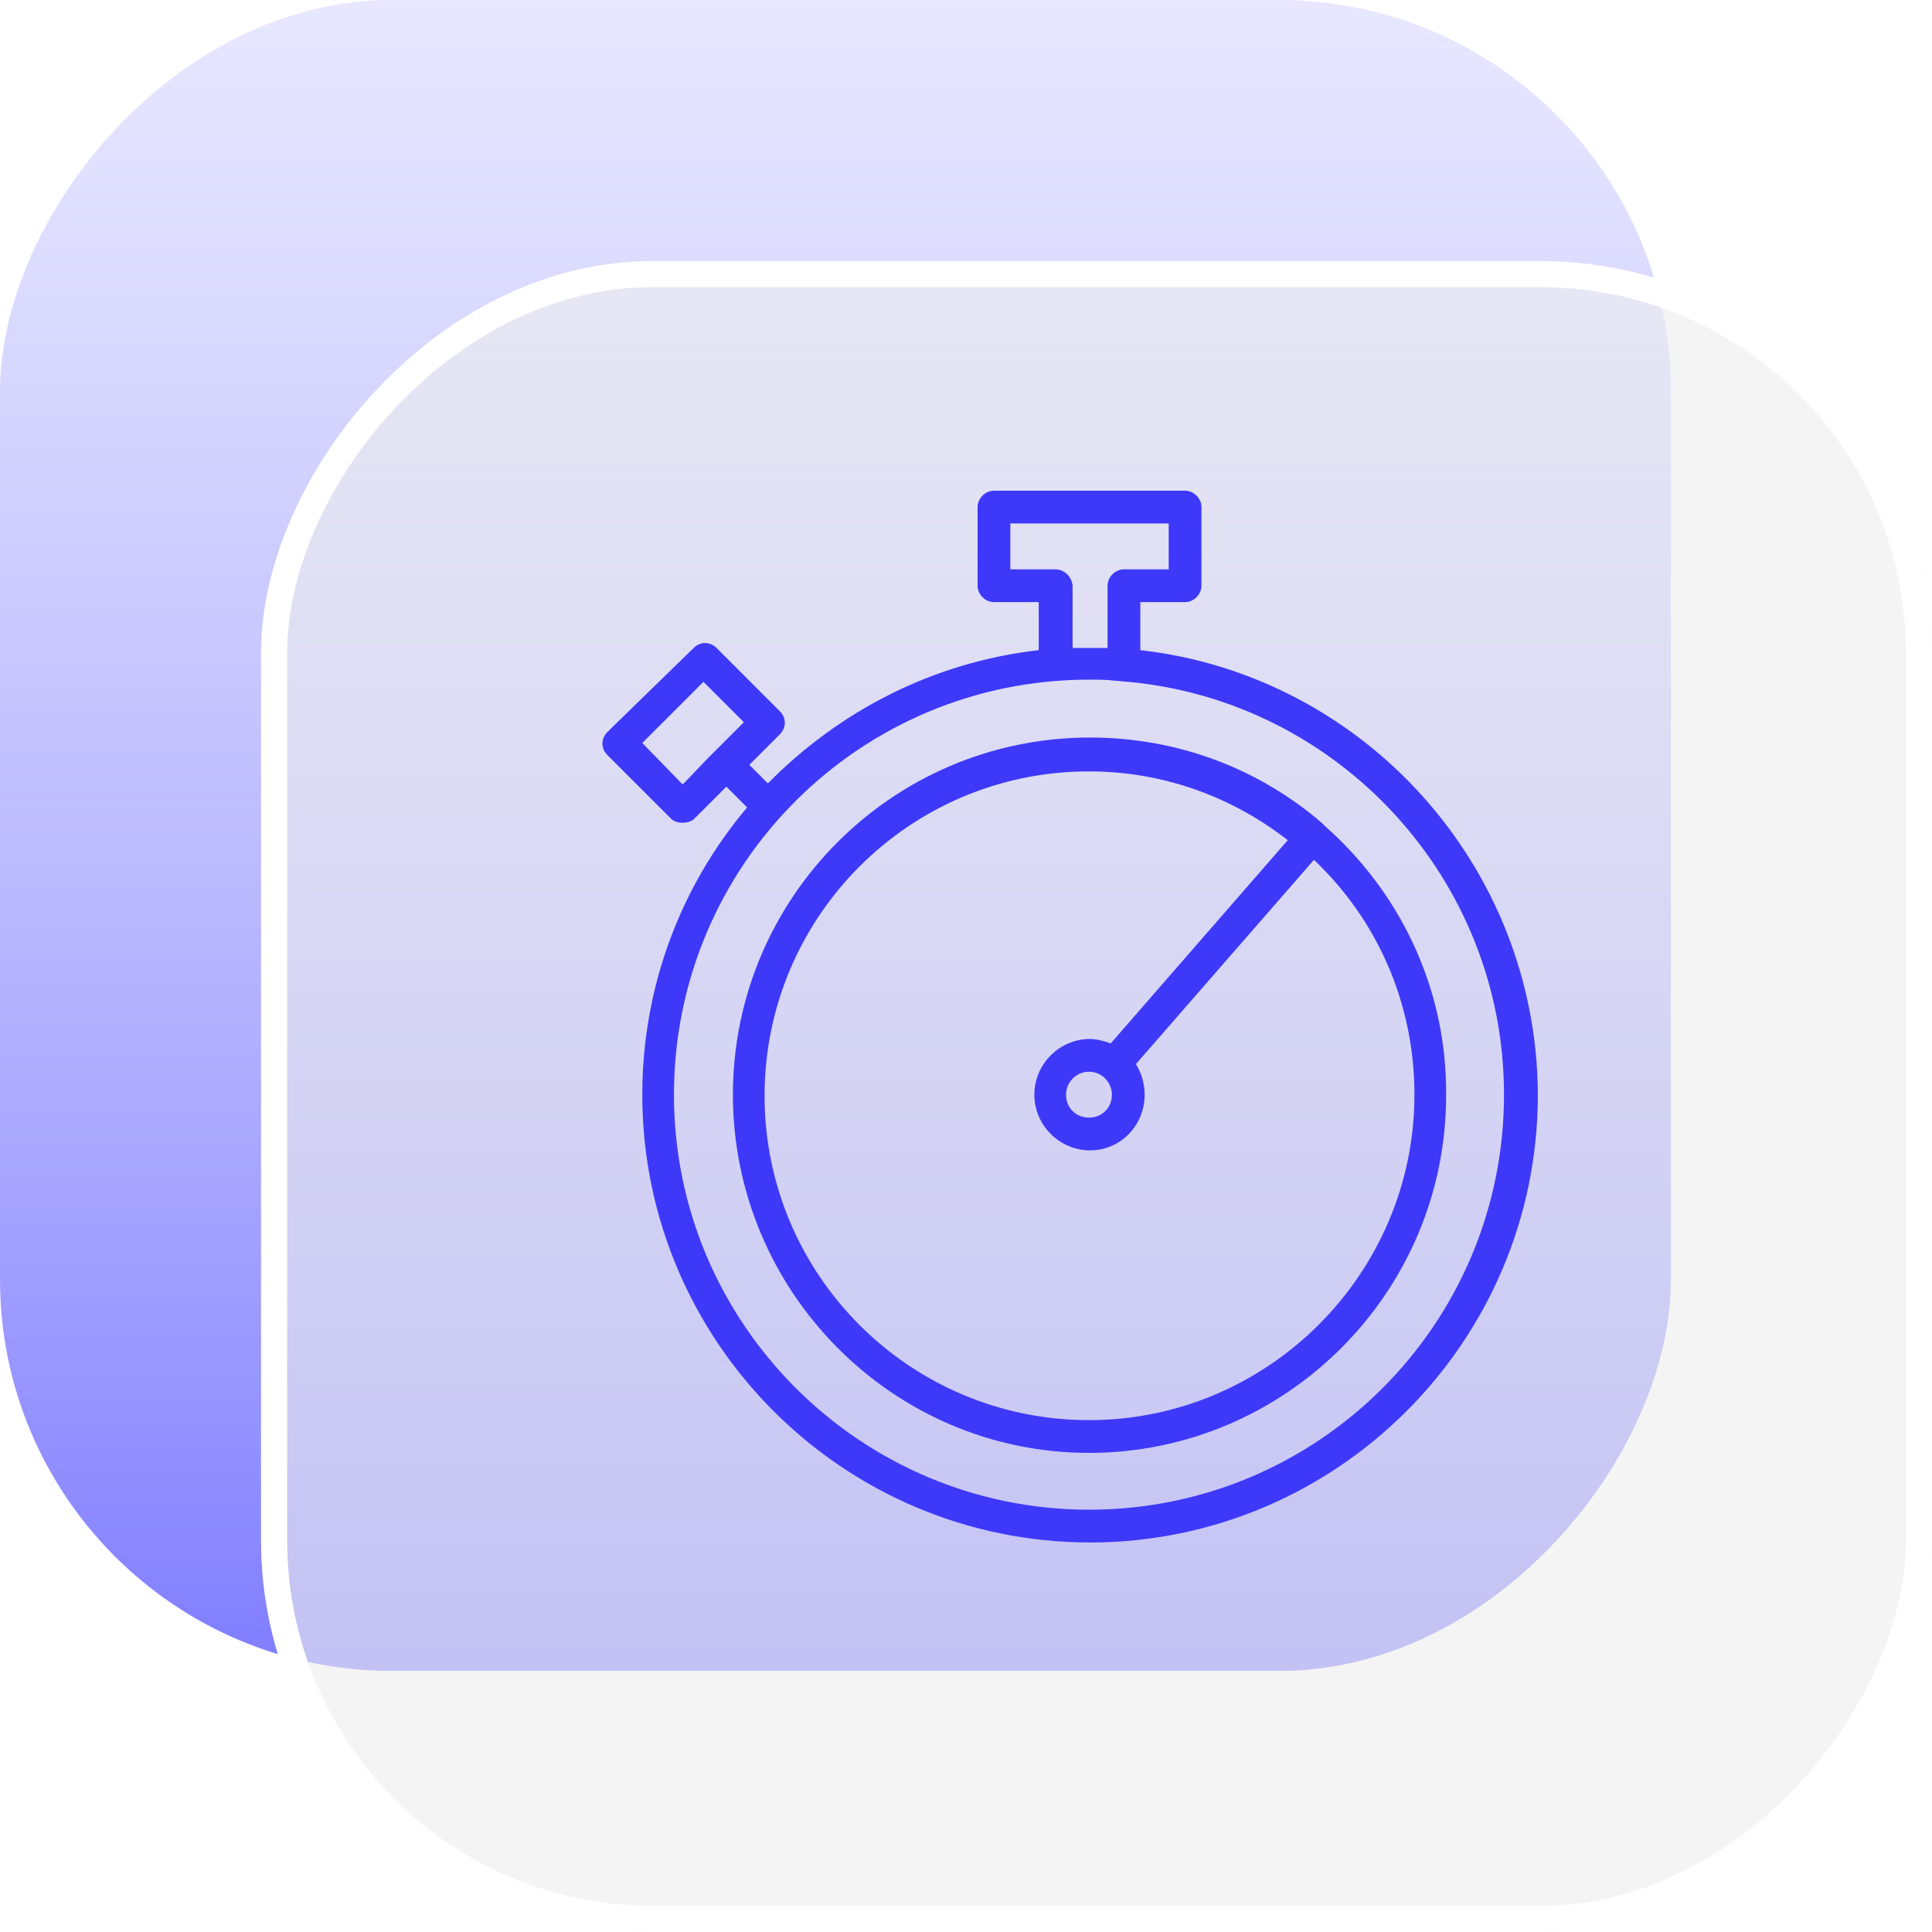 <svg width="74" height="74" viewBox="0 0 74 74" fill="none" xmlns="http://www.w3.org/2000/svg">
<rect width="64" height="64" rx="15" transform="matrix(1 0 0 -1 0 64)" fill="url(#paint0_linear_867_10)"/>
<g filter="url(#filter0_b_867_10)">
<rect width="64" height="64" rx="15" transform="matrix(1 0 0 -1 10 74)" fill="#EEEEEE" fill-opacity="0.61"/>
<rect x="0.5" y="-0.5" width="63" height="63" rx="14.5" transform="matrix(1 0 0 -1 10 73)" stroke="white"/>
</g>
<path d="M43.677 24.902V23.062H45.392C45.727 23.062 46.019 22.769 46.019 22.434V19.422C46.019 19.088 45.727 18.795 45.392 18.795H38.071C37.737 18.795 37.444 19.088 37.444 19.422V22.434C37.444 22.769 37.737 23.062 38.071 23.062H39.786V24.902C35.729 25.363 32.131 27.245 29.412 30.006L28.701 29.295L29.872 28.123C30.123 27.872 30.123 27.496 29.872 27.245L27.446 24.819C27.195 24.568 26.818 24.568 26.567 24.819L23.262 28.04C23.012 28.291 23.012 28.667 23.262 28.918L25.689 31.345C25.814 31.47 25.982 31.512 26.149 31.512C26.316 31.512 26.484 31.47 26.609 31.345L27.822 30.131L28.617 30.926C26.107 33.896 24.601 37.745 24.601 41.928C24.601 51.383 32.298 59.08 41.752 59.08C51.207 59.08 58.904 51.383 58.904 41.928C58.862 33.143 52.211 25.864 43.677 24.902ZM26.149 30.048L24.601 28.458L26.944 26.116L28.491 27.663L27.571 28.584C27.446 28.709 27.278 28.877 27.111 29.044L26.149 30.048ZM40.414 21.807H38.699V20.05H44.764V21.807H43.049C42.715 21.807 42.422 22.1 42.422 22.434V24.819C42.213 24.819 41.962 24.819 41.752 24.819C41.543 24.819 41.292 24.819 41.083 24.819V22.434C41.041 22.058 40.748 21.807 40.414 21.807ZM41.711 57.825C32.968 57.825 25.814 50.713 25.814 41.928C25.814 33.143 32.926 26.032 41.711 26.032C42.045 26.032 42.38 26.032 42.715 26.074C42.882 26.074 43.049 26.116 43.217 26.116C51.29 26.869 57.607 33.687 57.607 41.928C57.607 50.713 50.495 57.825 41.711 57.825Z" fill="#3E39F9"/>
<path d="M50.746 31.637C50.704 31.596 50.662 31.554 50.62 31.512C48.236 29.462 45.14 28.249 41.752 28.249C34.18 28.249 28.072 34.398 28.072 41.928C28.072 49.458 34.18 55.649 41.71 55.649C49.24 55.649 55.389 49.5 55.389 41.97C55.431 37.829 53.59 34.147 50.746 31.637ZM41.71 54.394C34.849 54.394 29.285 48.831 29.285 41.97C29.285 35.11 34.849 29.546 41.71 29.546C44.596 29.546 47.232 30.55 49.323 32.181L42.546 39.962C42.295 39.879 42.002 39.795 41.752 39.795C40.58 39.795 39.618 40.757 39.618 41.928C39.618 43.1 40.58 44.062 41.752 44.062C42.923 44.062 43.843 43.1 43.843 41.928C43.843 41.51 43.718 41.092 43.508 40.757L50.327 32.934C52.712 35.193 54.176 38.373 54.176 41.928C54.176 48.789 48.57 54.394 41.71 54.394ZM42.588 41.928C42.588 42.43 42.212 42.807 41.71 42.807C41.208 42.807 40.831 42.43 40.831 41.928C40.831 41.468 41.208 41.05 41.71 41.05C42.212 41.05 42.588 41.468 42.588 41.928Z" fill="#3E39F9"/>
<defs>
<filter id="filter0_b_867_10" x="2" y="2" width="80" height="80" filterUnits="userSpaceOnUse" color-interpolation-filters="sRGB">
<feFlood flood-opacity="0" result="BackgroundImageFix"/>
<feGaussianBlur in="BackgroundImageFix" stdDeviation="4"/>
<feComposite in2="SourceAlpha" operator="in" result="effect1_backgroundBlur_867_10"/>
<feBlend mode="normal" in="SourceGraphic" in2="effect1_backgroundBlur_867_10" result="shape"/>
</filter>
<linearGradient id="paint0_linear_867_10" x1="32" y1="0" x2="32" y2="64" gradientUnits="userSpaceOnUse">
<stop stop-color="#807DFF"/>
<stop offset="1" stop-color="#BAB9FF" stop-opacity="0.34"/>
</linearGradient>
</defs>
</svg>
